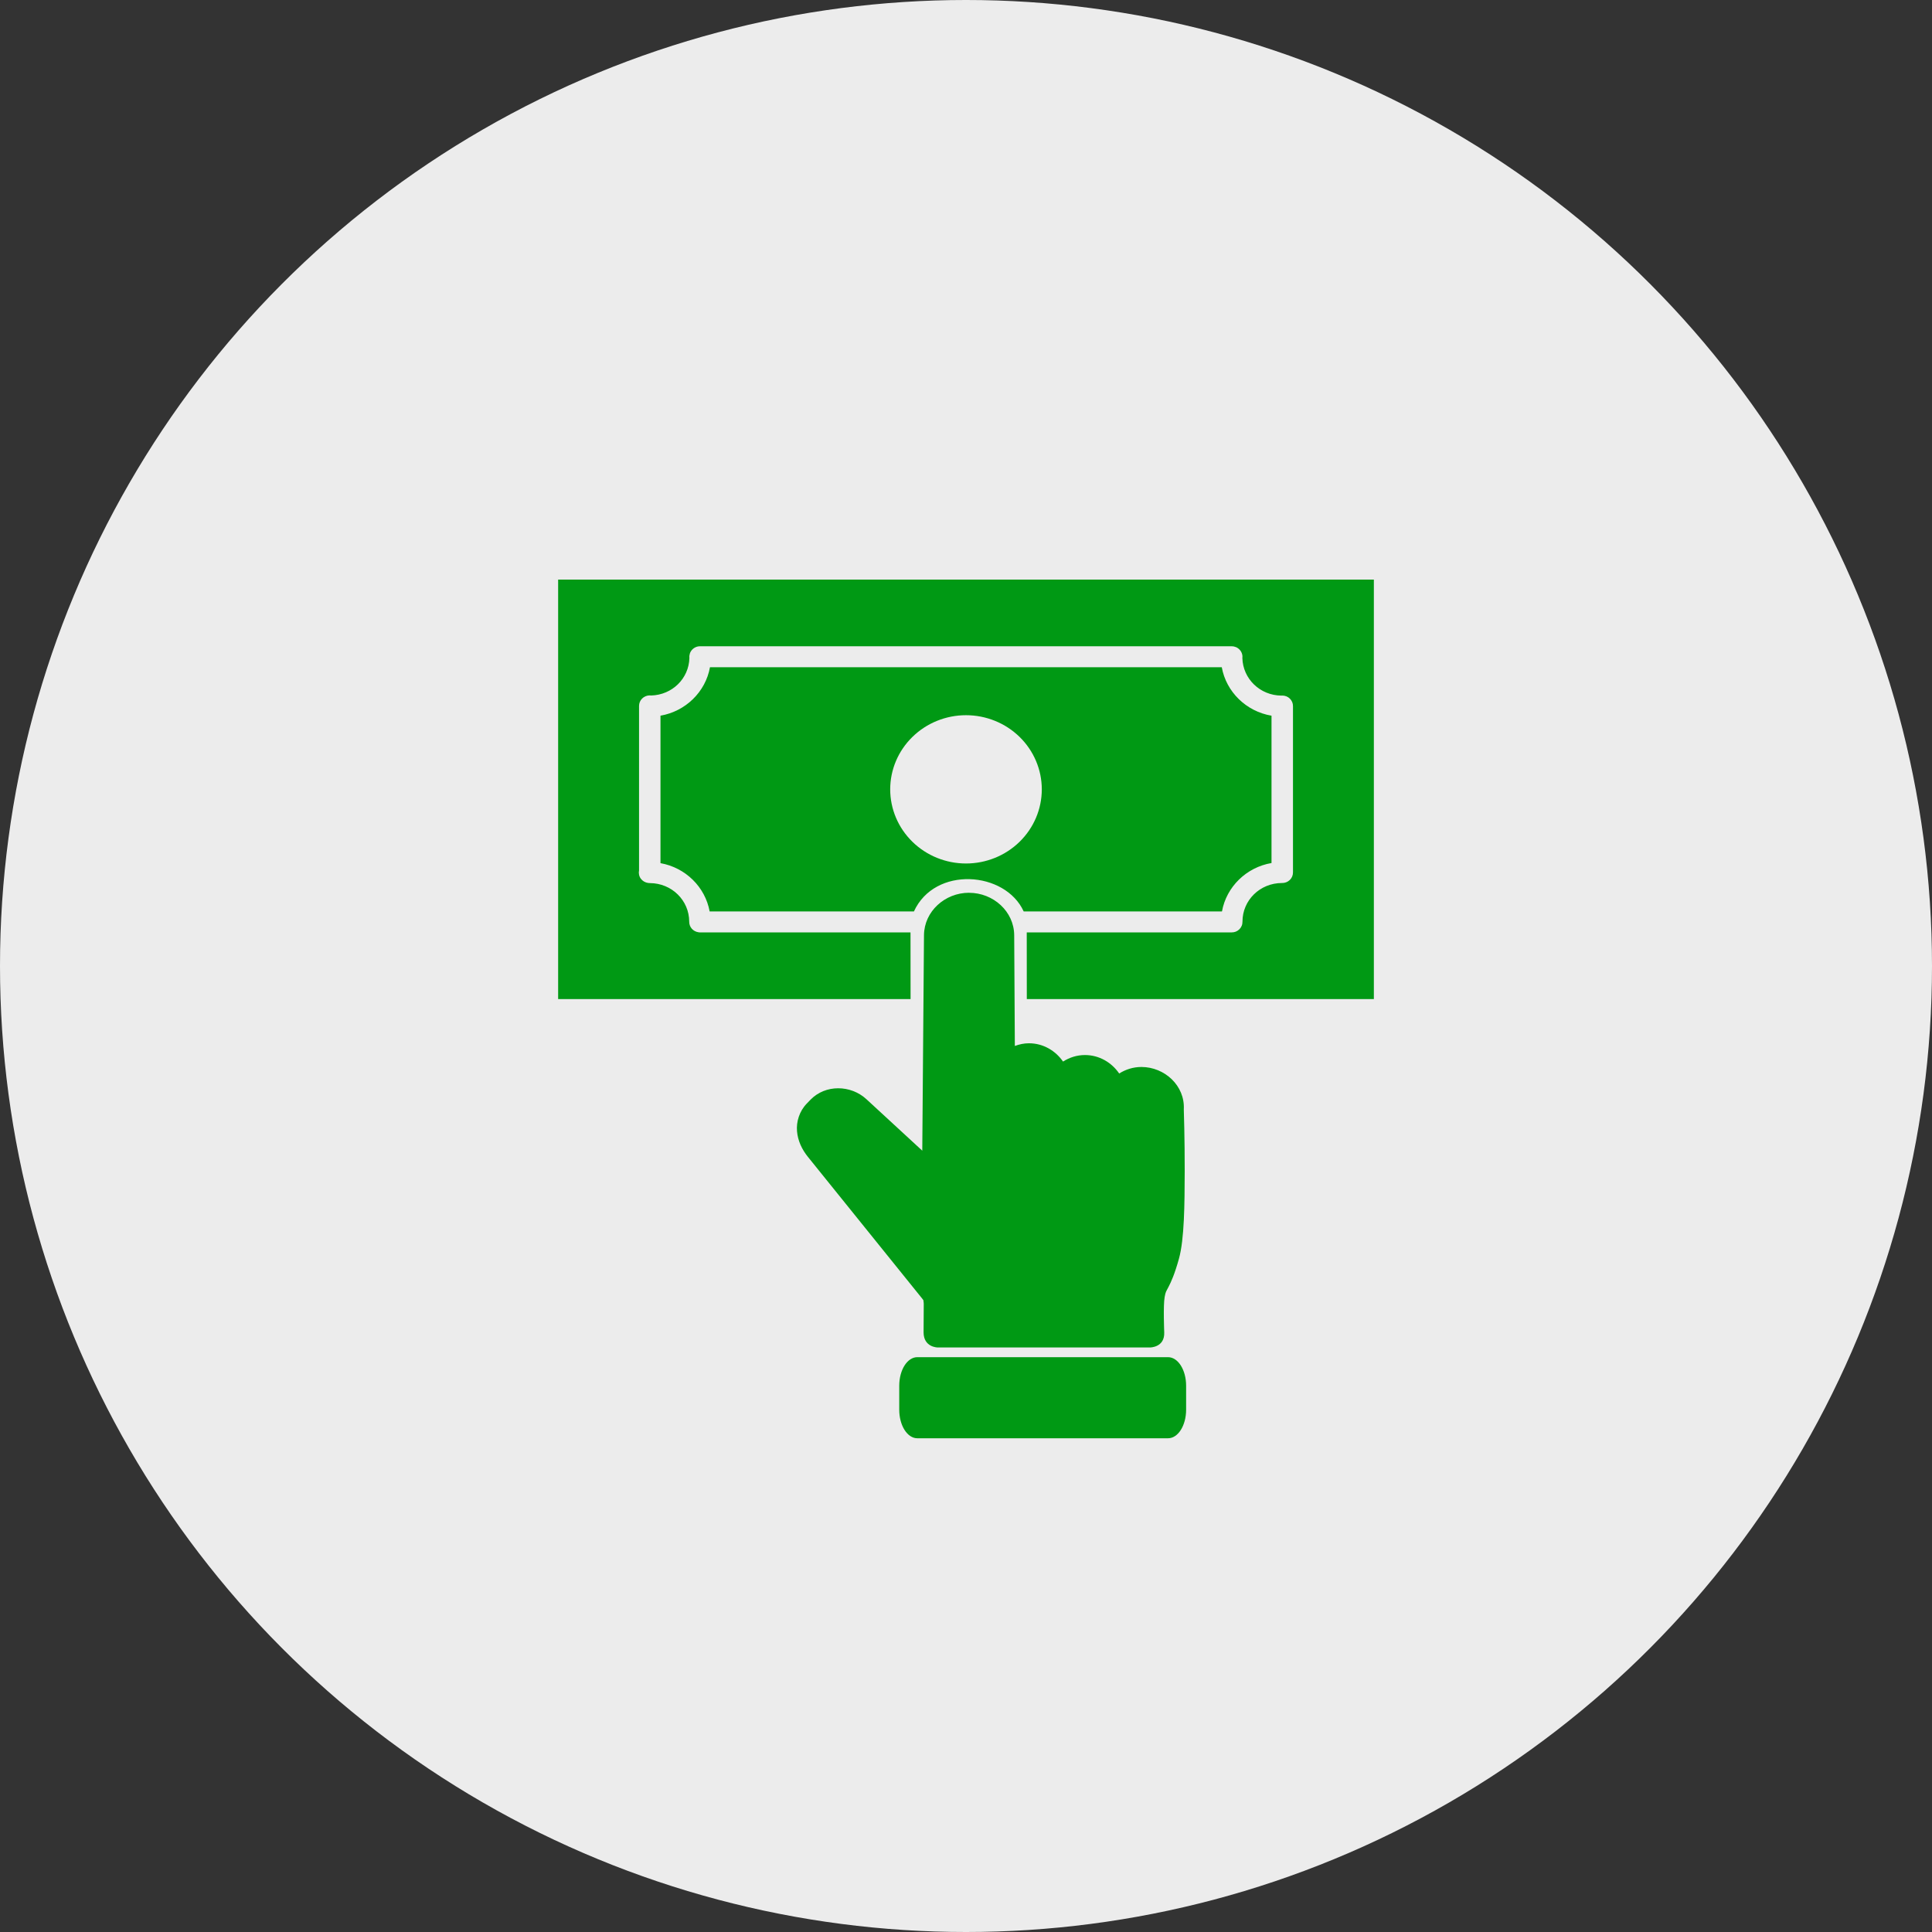 <svg xmlns="http://www.w3.org/2000/svg" width="90" height="90" fill="none" viewBox="0 0 90 90">
    <rect x="0" y="0" width="90" height="90" fill="#333333" stroke="none"/>
    <circle cx="45" cy="45" r="45" fill="#ECECEC"/>
    <path fill="#009914" d="M26 27v19.541h16.418l-.003-3.105h-9.796l-.046-.003-.038-.005c-.12-.017-.23-.076-.309-.166-.079-.09-.121-.205-.12-.324 0-.996-.812-1.793-1.83-1.8-.028 0-.056-.002-.084-.006-.068-.01-.134-.032-.193-.067s-.11-.081-.15-.136c-.04-.055-.067-.118-.08-.184-.014-.066-.014-.134 0-.2V32.89c-.001-.13.05-.255.142-.348.092-.092.218-.146.35-.148.023 0 .046.002.07.005.981-.026 1.76-.788 1.784-1.75-.008-.069 0-.138.021-.204.022-.067.057-.128.105-.179.048-.051.106-.092.171-.12.065-.028.135-.042.206-.04h24.753c.071-.001.142.013.207.04.065.028.123.07.17.121.049.052.084.113.106.179.022.066.029.136.02.205.026.972.82 1.744 1.819 1.753l.033-.003c.066 0 .133.011.195.036.062.024.118.06.165.107.047.046.084.101.11.162.025.06.037.125.036.19v7.743c0 .066-.012.131-.037.192-.026.06-.064.116-.111.162-.048.046-.105.082-.168.107-.062.024-.129.035-.196.034h-.001c-1.022 0-1.839.8-1.84 1.798.001.066-.01.132-.035.193-.024.061-.062.117-.109.164s-.103.084-.166.11c-.062.024-.129.037-.196.036H47.83l.003 3.106H64V27H26zm7.073 4.084c-.206 1.146-1.134 2.053-2.305 2.255v6.87c1.164.206 2.084 1.11 2.29 2.25h9.516c.971-2.13 4.256-1.882 5.114 0h9.236c.206-1.147 1.135-2.056 2.308-2.256V33.34c-1.177-.198-2.11-1.107-2.317-2.257H33.073zM45 33.317c.937 0 1.834.364 2.497 1.012.662.648 1.034 1.526 1.034 2.442 0 .916-.372 1.795-1.034 2.442-.663.648-1.56 1.012-2.497 1.012-.936 0-1.834-.364-2.496-1.012-.663-.647-1.035-1.526-1.035-2.442 0-.916.372-1.794 1.035-2.442.662-.648 1.56-1.012 2.496-1.012zm.143 8.271c-1.133 0-2.087.874-2.1 1.968l-.08 10.047-2.601-2.397c-.367-.338-.844-.511-1.317-.51-.473 0-.94.174-1.289.533l-.171.177c-.35.36-.495.85-.457 1.292.037.441.228.846.505 1.19l5.329 6.609.039.053.008.016c-.006-.026-.008-.038.005-.005.024.064.012.034-.005.005.005.02.011.047.015.072.006.052.008.086.008.093l-.008 1.334c0 .704.656.705.656.705h9.899s.684 0 .655-.704c0 0-.052-1.263.02-1.646.047-.259.064-.245.181-.473.119-.228.287-.596.486-1.316.252-.914.263-2.534.267-4.07.003-1.523-.041-2.86-.042-2.88.061-1.107-.896-1.977-1.975-1.977-.382 0-.734.115-1.035.304-.351-.512-.928-.86-1.596-.86-.378 0-.724.116-1.02.304-.352-.508-.925-.852-1.59-.852-.233 0-.45.05-.655.125l-.03-5.16c-.007-1.103-.969-1.975-2.102-1.975v-.002zm-2.41 21.634c-.467 0-.843.594-.843 1.333v1.112c0 .739.376 1.333.843 1.333h11.678c.468 0 .843-.594.843-1.332v-1.113c0-.738-.375-1.333-.843-1.333H42.733z"/>
</svg>
